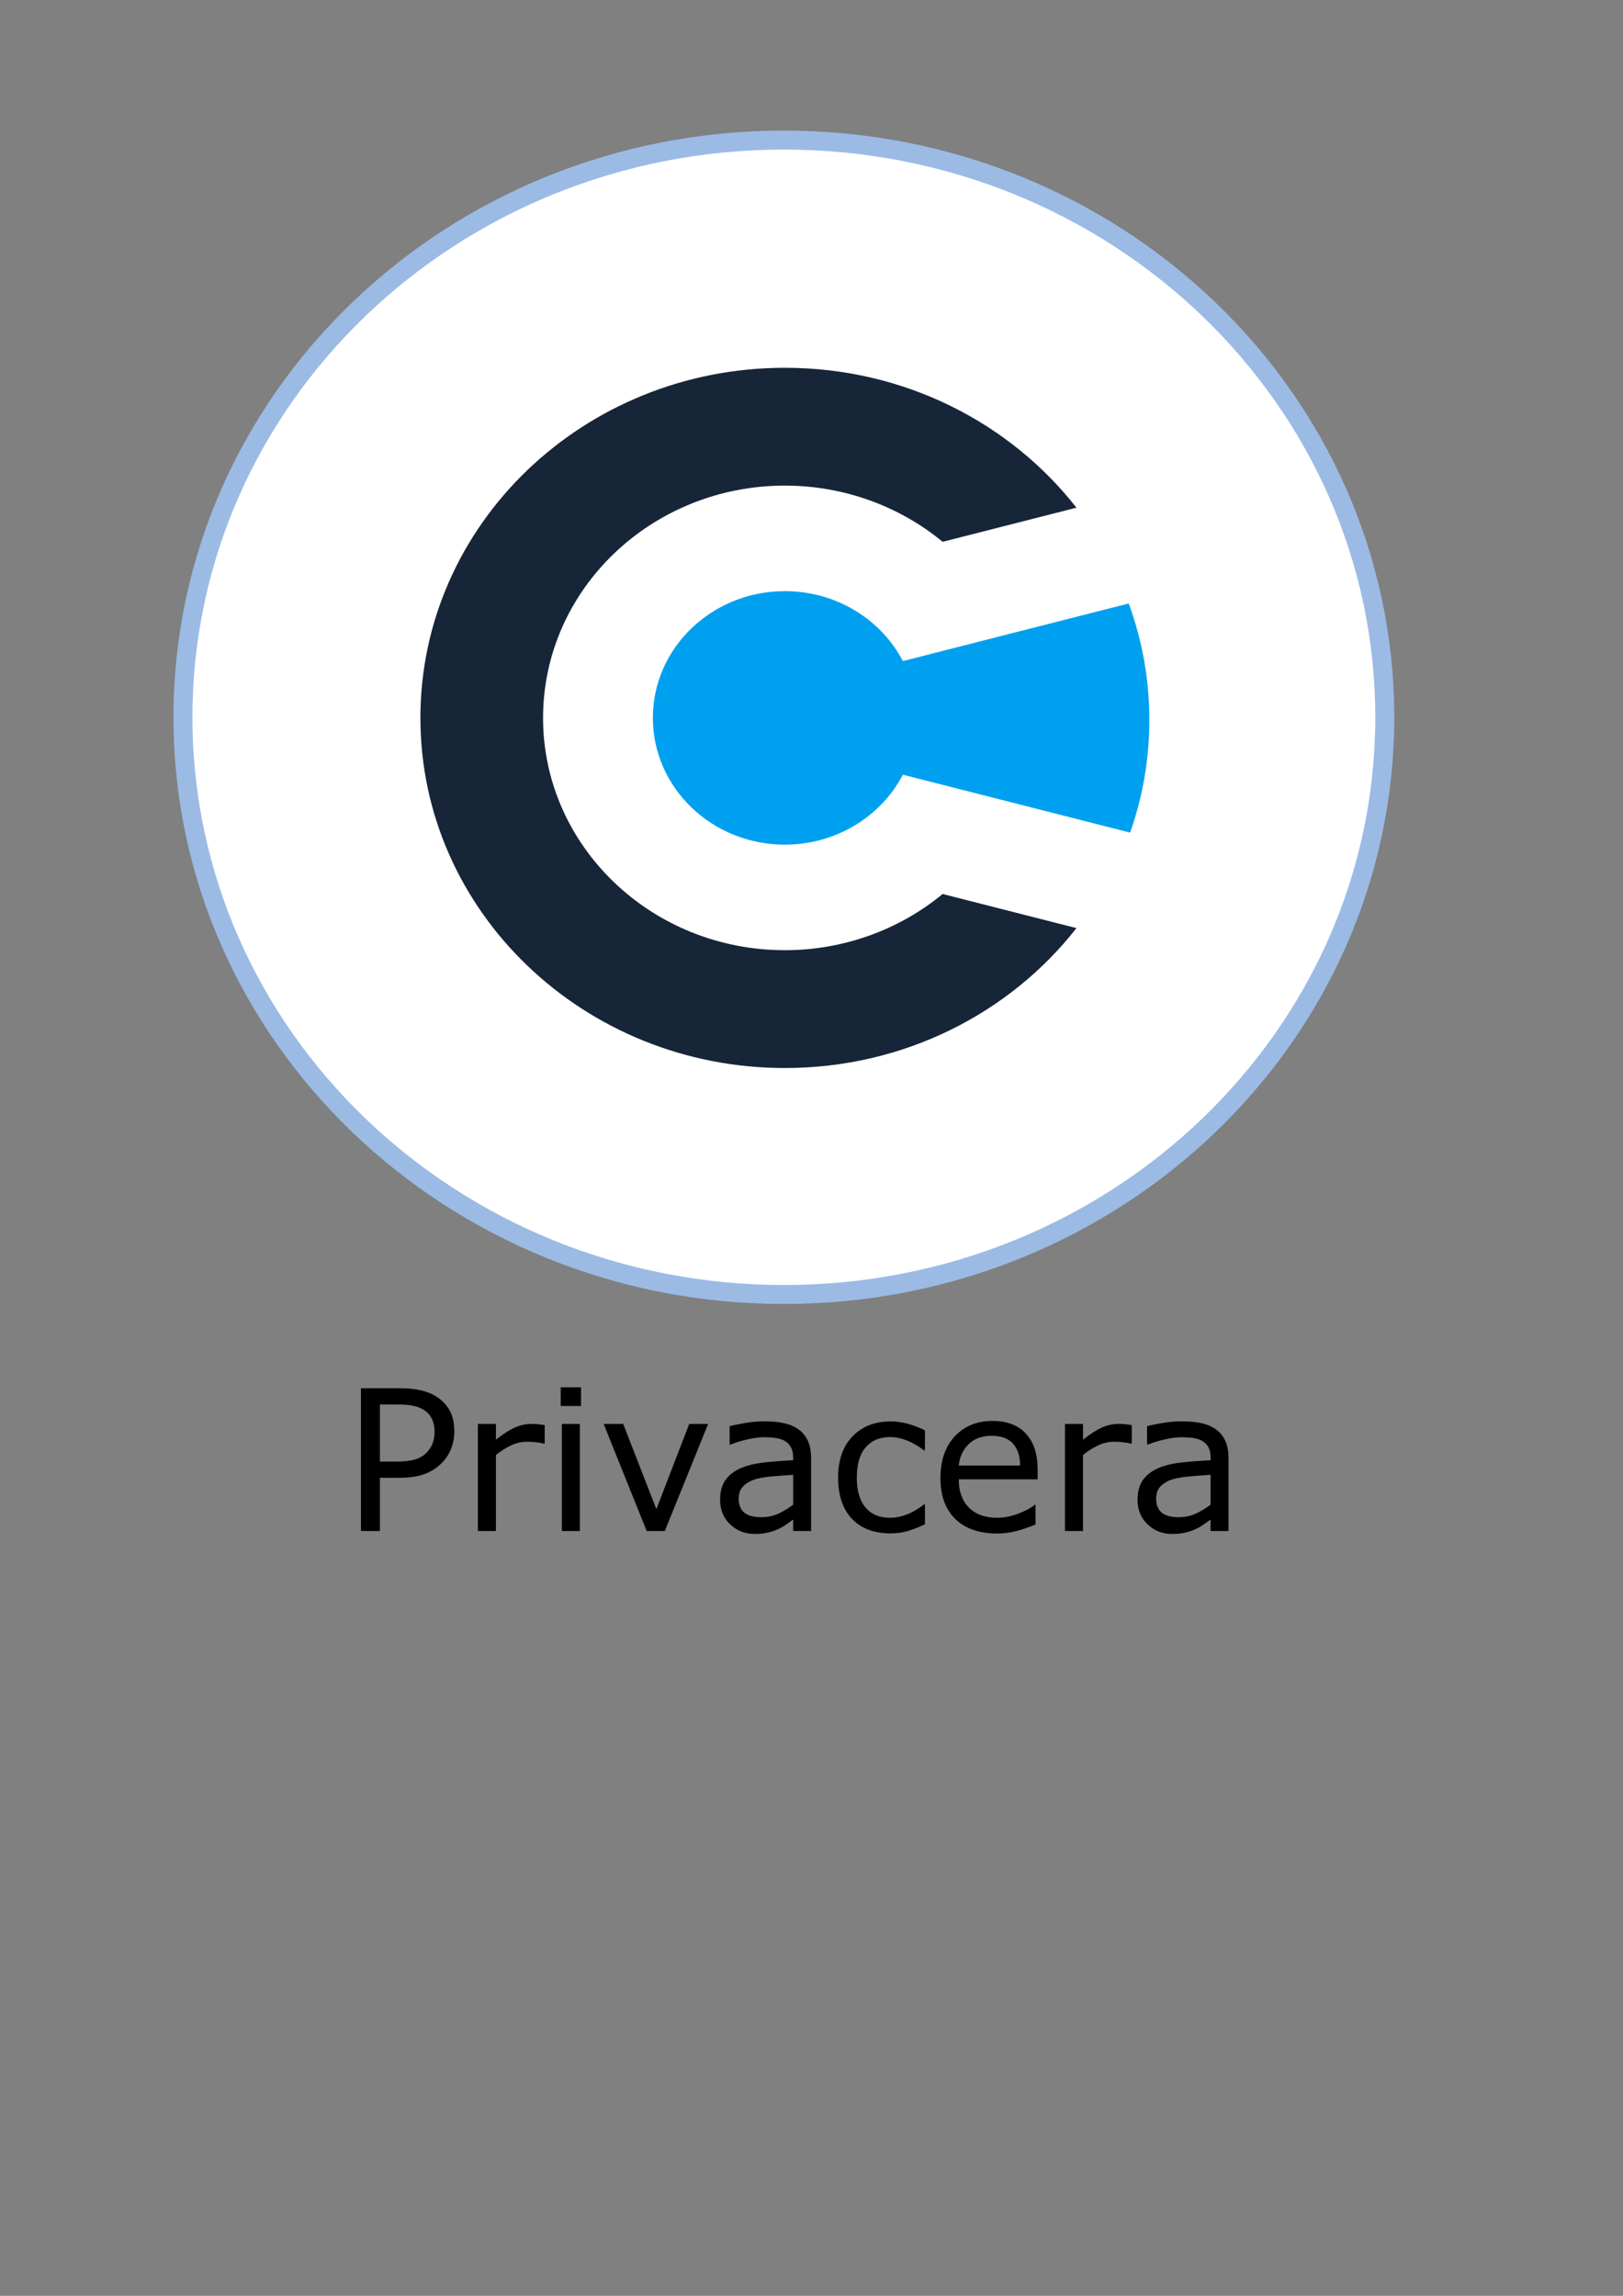<?xml version="1.0" encoding="UTF-8" standalone="no"?>
<svg
   xmlns:dc="http://purl.org/dc/elements/1.1/"
   xmlns:cc="http://creativecommons.org/ns#"
   xmlns:rdf="http://www.w3.org/1999/02/22-rdf-syntax-ns#"
   xmlns:svg="http://www.w3.org/2000/svg"
   xmlns="http://www.w3.org/2000/svg"
   xmlns:sodipodi="http://sodipodi.sourceforge.net/DTD/sodipodi-0.dtd"
   xmlns:inkscape="http://www.inkscape.org/namespaces/inkscape"
   width="210mm"
   height="297mm"
   viewBox="0 0 210 297"
   version="1.1"
   id="svg162"
   inkscape:version="1.0.1 (3bc2e813f5, 2020-09-07)"
   sodipodi:docname="privacera.svg">
  <rect x="0" y="0" width="210" height="297" fill="#808080" stroke="none"/>
  <defs
     id="defs156" />
  <sodipodi:namedview
     id="base"
     pagecolor="#ffffff"
     bordercolor="#666666"
     borderopacity="1.0"
     inkscape:pageopacity="0.0"
     inkscape:pageshadow="2"
     inkscape:zoom="0.7"
     inkscape:cx="586.6566"
     inkscape:cy="594.10235"
     inkscape:document-units="mm"
     inkscape:current-layer="layer1"
     inkscape:document-rotation="0"
     showgrid="false"
     inkscape:window-width="1267"
     inkscape:window-height="1040"
     inkscape:window-x="52"
     inkscape:window-y="0"
     inkscape:window-maximized="0" />
  <g
     inkscape:label="Layer 1"
     inkscape:groupmode="layer"
     id="layer1">
    <path
       d="m 179.176,92.793 c 0,41.239 -34.809,74.671 -77.753,74.671 -42.943,0 -77.752,-33.432 -77.752,-74.671 0,-41.237 34.809,-74.67 77.752,-74.67 42.944,0 77.753,33.433 77.753,74.67 z"
       stroke="#9bbbe4"
       stroke-width="2.455"
       id="path32"
       style="fill:#ffffff" />
    <path
       fill-rule="evenodd"
       clip-rule="evenodd"
       d="m 116.822,85.521 c -2.802,-5.369 -8.591,-9.047 -15.271,-9.047 -9.426,0 -17.077,7.336 -17.077,16.395 0,9.059 7.651,16.4 17.077,16.4 6.68,0 12.469,-3.683 15.271,-9.047 l 3.965,1.01 10.014,2.548 15.426,3.932 c 1.614,-4.568 2.486,-9.469 2.486,-14.572 0,-5.28 -0.934,-10.353 -2.666,-15.07 l -15.444,3.932 -9.816,2.507 z"
       fill="#00a0f0"
       id="path34"
       style="stroke-width:1.241" />
    <path
       fill-rule="evenodd"
       clip-rule="evenodd"
       d="m 101.558,47.579 c -26.046,0 -47.162,20.274 -47.162,45.294 0,25.014 21.116,45.293 47.162,45.293 15.426,0 29.12,-7.104 37.724,-18.1 l -12.117,-3.089 -5.196,-1.325 c -5.579,4.604 -12.779,7.271 -20.411,7.271 -17.275,0 -31.291,-13.46 -31.291,-30.05 0,-16.591 14.016,-30.052 31.291,-30.052 7.633,0 14.832,2.667 20.411,7.271 l 17.313,-4.413 C 130.678,54.683 116.984,47.579 101.558,47.579 Z"
       fill="#172538"
       id="path36"
       style="stroke-width:1.241" />
    <g
       aria-label="Privacera"
       id="text340"
       style="font-style:normal;font-weight:normal;font-size:25.4px;line-height:1.25;font-family:sans-serif;fill:#000000;fill-opacity:1;stroke:none;stroke-width:0.265">
      <path
         d="m 58.784,185.173 q 0,1.228 -0.434,2.282 -0.422,1.042 -1.191,1.811 -0.955,0.955 -2.257,1.439 -1.302,0.471 -3.287,0.471 h -2.456 v 6.883 h -2.456 v -18.467 h 5.011 q 1.662,0 2.815,0.285 1.153,0.273 2.046,0.868 1.054,0.707 1.625,1.761 0.583,1.054 0.583,2.667 z m -2.555,0.062 q 0,-0.955 -0.335,-1.662 -0.335,-0.707 -1.017,-1.153 -0.595,-0.384 -1.364,-0.546 -0.757,-0.174 -1.922,-0.174 h -2.431 v 7.379 h 2.071 q 1.488,0 2.418,-0.26 0.93,-0.273 1.513,-0.856 0.583,-0.595 0.819,-1.253 0.248,-0.657 0.248,-1.476 z"
         style="font-size:25.4px;stroke-width:0.265"
         id="path342" />
      <path
         d="m 70.479,186.749 h -0.124 q -0.521,-0.124 -1.017,-0.174 -0.484,-0.062 -1.153,-0.062 -1.079,0 -2.084,0.484 -1.005,0.471 -1.935,1.228 v 9.835 h -2.332 v -13.853 h 2.332 v 2.046 q 1.389,-1.116 2.443,-1.575 1.067,-0.471 2.17,-0.471 0.608,0 0.881,0.037 0.273,0.025 0.819,0.112 z"
         style="font-size:25.4px;stroke-width:0.265"
         id="path344" />
      <path
         d="m 75.179,181.887 h -2.629 v -2.418 h 2.629 z m -0.149,16.173 h -2.332 v -13.853 h 2.332 z"
         style="font-size:25.4px;stroke-width:0.265"
         id="path346" />
      <path
         d="m 91.625,184.206 -5.606,13.853 h -2.344 l -5.569,-13.853 h 2.53 l 4.291,11.026 4.254,-11.026 z"
         style="font-size:25.4px;stroke-width:0.265"
         id="path348" />
      <path
         d="m 104.945,198.06 h -2.319 v -1.476 q -0.31,0.211 -0.843,0.595 -0.521,0.372 -1.017,0.595 -0.583,0.285 -1.339,0.471 -0.757,0.198 -1.774,0.198 -1.873,0 -3.175,-1.24 -1.302,-1.24 -1.302,-3.163 0,-1.575 0.67,-2.542 0.682,-0.98 1.935,-1.538 1.265,-0.558 3.039,-0.757 1.774,-0.198 3.808,-0.298 v -0.36 q 0,-0.794 -0.285,-1.315 -0.273,-0.521 -0.794,-0.819 -0.496,-0.285 -1.191,-0.384 -0.695,-0.099 -1.451,-0.099 -0.918,0 -2.046,0.248 -1.129,0.236 -2.332,0.695 h -0.124 v -2.369 q 0.682,-0.186 1.972,-0.409 1.29,-0.223 2.542,-0.223 1.463,0 2.542,0.248 1.091,0.236 1.885,0.819 0.781,0.571 1.191,1.476 0.409,0.905 0.409,2.245 z m -2.319,-3.411 v -3.857 q -1.067,0.062 -2.518,0.186 -1.439,0.124 -2.282,0.36 -1.005,0.285 -1.625,0.893 -0.62,0.595 -0.62,1.65 0,1.191 0.719,1.798 0.719,0.595 2.195,0.595 1.228,0 2.245,-0.471 1.017,-0.484 1.885,-1.153 z"
         style="font-size:25.4px;stroke-width:0.265"
         id="path350" />
      <path
         d="m 119.679,197.191 q -1.166,0.558 -2.22,0.868 -1.042,0.31 -2.22,0.31 -1.501,0 -2.753,-0.434 -1.253,-0.446 -2.146,-1.339 -0.905,-0.893 -1.401,-2.257 -0.496,-1.364 -0.496,-3.187 0,-3.398 1.86,-5.333 1.873,-1.935 4.936,-1.935 1.191,0 2.332,0.335 1.153,0.335 2.108,0.819 v 2.592 h -0.124 q -1.067,-0.831 -2.208,-1.277 -1.129,-0.446 -2.208,-0.446 -1.984,0 -3.138,1.339 -1.141,1.327 -1.141,3.907 0,2.505 1.116,3.857 1.129,1.339 3.163,1.339 0.707,0 1.439,-0.186 0.732,-0.186 1.315,-0.484 0.508,-0.26 0.955,-0.546 0.446,-0.298 0.707,-0.508 h 0.124 z"
         style="font-size:25.4px;stroke-width:0.265"
         id="path352" />
      <path
         d="M 134.264,191.375 H 124.057 q 0,1.277 0.384,2.232 0.384,0.943 1.054,1.55 0.645,0.595 1.525,0.893 0.893,0.298 1.96,0.298 1.414,0 2.84,-0.558 1.439,-0.571 2.046,-1.116 h 0.124 v 2.542 q -1.178,0.496 -2.406,0.831 -1.228,0.335 -2.58,0.335 -3.448,0 -5.383,-1.86 -1.935,-1.873 -1.935,-5.308 0,-3.398 1.848,-5.395 1.86,-1.997 4.887,-1.997 2.803,0 4.316,1.637 1.525,1.637 1.525,4.651 z m -2.27,-1.786 q -0.012,-1.836 -0.93,-2.84 -0.905,-1.005 -2.766,-1.005 -1.873,0 -2.989,1.104 -1.104,1.104 -1.253,2.741 z"
         style="font-size:25.4px;stroke-width:0.265"
         id="path354" />
      <path
         d="m 146.443,186.749 h -0.124 q -0.521,-0.124 -1.017,-0.174 -0.484,-0.062 -1.153,-0.062 -1.079,0 -2.084,0.484 -1.005,0.471 -1.935,1.228 v 9.835 h -2.332 v -13.853 h 2.332 v 2.046 q 1.389,-1.116 2.443,-1.575 1.067,-0.471 2.17,-0.471 0.608,0 0.881,0.037 0.273,0.025 0.819,0.112 z"
         style="font-size:25.4px;stroke-width:0.265"
         id="path356" />
      <path
         d="m 158.957,198.06 h -2.319 v -1.476 q -0.31,0.211 -0.843,0.595 -0.521,0.372 -1.017,0.595 -0.583,0.285 -1.339,0.471 -0.757,0.198 -1.774,0.198 -1.873,0 -3.175,-1.24 -1.302,-1.24 -1.302,-3.163 0,-1.575 0.67,-2.542 0.682,-0.98 1.935,-1.538 1.265,-0.558 3.039,-0.757 1.774,-0.198 3.808,-0.298 v -0.36 q 0,-0.794 -0.285,-1.315 -0.273,-0.521 -0.794,-0.819 -0.496,-0.285 -1.191,-0.384 -0.695,-0.099 -1.451,-0.099 -0.918,0 -2.046,0.248 -1.129,0.236 -2.332,0.695 h -0.124 v -2.369 q 0.682,-0.186 1.972,-0.409 1.29,-0.223 2.542,-0.223 1.463,0 2.542,0.248 1.091,0.236 1.885,0.819 0.781,0.571 1.191,1.476 0.409,0.905 0.409,2.245 z m -2.319,-3.411 v -3.857 q -1.067,0.062 -2.518,0.186 -1.439,0.124 -2.282,0.36 -1.005,0.285 -1.625,0.893 -0.62,0.595 -0.62,1.65 0,1.191 0.719,1.798 0.719,0.595 2.195,0.595 1.228,0 2.245,-0.471 1.017,-0.484 1.885,-1.153 z"
         style="font-size:25.4px;stroke-width:0.265"
         id="path358" />
    </g>
  </g>
</svg>
